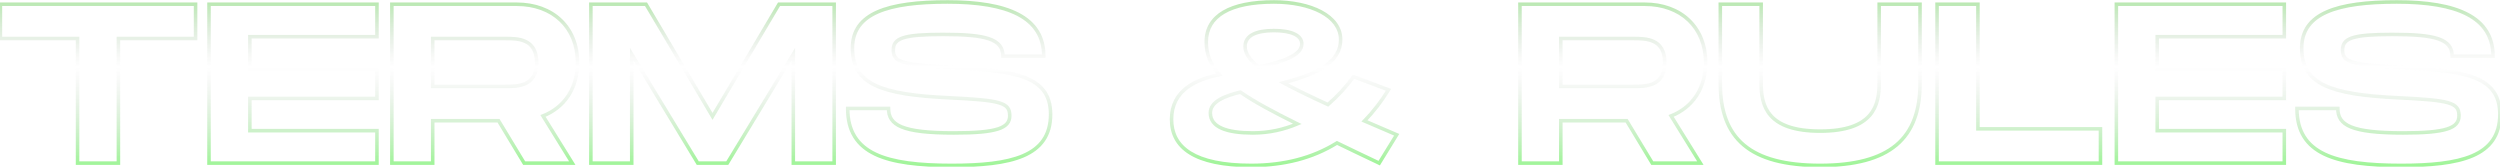 <svg width="705" height="47" viewBox="0 0 705 47" fill="none" xmlns="http://www.w3.org/2000/svg">
<path d="M55.152 1.2H55.652V0.7H55.152V1.2ZM55.152 10.864V11.364H55.652V10.864H55.152ZM33.392 10.864V10.364H32.892V10.864H33.392ZM33.392 46V46.5H33.892V46H33.392ZM21.872 46H21.372V46.5H21.872V46ZM21.872 10.864H22.372V10.364H21.872V10.864ZM0.112 10.864H-0.388V11.364H0.112V10.864ZM0.112 1.2V0.7H-0.388V1.2H0.112ZM54.652 1.2V10.864H55.652V1.2H54.652ZM55.152 10.364H33.392V11.364H55.152V10.364ZM32.892 10.864V46H33.892V10.864H32.892ZM33.392 45.5H21.872V46.5H33.392V45.5ZM22.372 46V10.864H21.372V46H22.372ZM21.872 10.364H0.112V11.364H21.872V10.364ZM0.612 10.864V1.2H-0.388V10.864H0.612ZM0.112 1.7H55.152V0.7H0.112V1.7ZM106.3 10.352V10.852H106.8V10.352H106.3ZM70.46 10.352V9.852H69.96V10.352H70.46ZM70.46 19.44H69.96V19.94H70.46V19.44ZM106.3 19.44H106.8V18.94H106.3V19.44ZM106.3 27.76V28.26H106.8V27.76H106.3ZM70.46 27.76V27.26H69.96V27.76H70.46ZM70.46 36.848H69.96V37.348H70.46V36.848ZM106.3 36.848H106.8V36.348H106.3V36.848ZM106.3 46V46.5H106.8V46H106.3ZM58.94 46H58.44V46.5H58.94V46ZM58.94 1.2V0.7H58.44V1.2H58.94ZM106.3 1.2H106.8V0.7H106.3V1.2ZM106.3 9.852H70.46V10.852H106.3V9.852ZM69.96 10.352V19.44H70.96V10.352H69.96ZM70.46 19.94H106.3V18.94H70.46V19.94ZM105.8 19.44V27.76H106.8V19.44H105.8ZM106.3 27.26H70.46V28.26H106.3V27.26ZM69.96 27.76V36.848H70.96V27.76H69.96ZM70.46 37.348H106.3V36.348H70.46V37.348ZM105.8 36.848V46H106.8V36.848H105.8ZM106.3 45.5H58.94V46.5H106.3V45.5ZM59.44 46V1.2H58.44V46H59.44ZM58.94 1.7H106.3V0.7H58.94V1.7ZM105.8 1.2V10.352H106.8V1.2H105.8ZM153.126 32.688L152.943 32.223L152.385 32.442L152.701 32.952L153.126 32.688ZM161.382 46V46.5H162.28L161.807 45.736L161.382 46ZM147.814 46L147.386 46.259L147.532 46.5H147.814V46ZM140.582 34.032L141.01 33.773L140.864 33.532H140.582V34.032ZM122.022 34.032V33.532H121.522V34.032H122.022ZM122.022 46V46.5H122.522V46H122.022ZM110.502 46H110.002V46.5H110.502V46ZM110.502 1.2V0.7H110.002V1.2H110.502ZM122.022 10.864V10.364H121.522V10.864H122.022ZM122.022 24.368H121.522V24.868H122.022V24.368ZM162.354 17.648C162.354 24.751 158.756 29.935 152.943 32.223L153.309 33.153C159.528 30.705 163.354 25.137 163.354 17.648H162.354ZM152.701 32.952L160.957 46.264L161.807 45.736L153.551 32.425L152.701 32.952ZM161.382 45.5H147.814V46.5H161.382V45.5ZM148.242 45.741L141.01 33.773L140.154 34.291L147.386 46.259L148.242 45.741ZM140.582 33.532H122.022V34.532H140.582V33.532ZM121.522 34.032V46H122.522V34.032H121.522ZM122.022 45.5H110.502V46.5H122.022V45.5ZM111.002 46V1.2H110.002V46H111.002ZM110.502 1.7H145.702V0.7H110.502V1.7ZM145.702 1.7C150.684 1.7 154.841 3.281 157.75 6.043C160.655 8.802 162.354 12.777 162.354 17.648H163.354C163.354 12.535 161.565 8.286 158.438 5.317C155.315 2.351 150.896 0.7 145.702 0.7V1.7ZM121.522 10.864V24.368H122.522V10.864H121.522ZM122.022 24.868H142.502V23.868H122.022V24.868ZM142.502 24.868C144.205 24.868 146.532 24.877 148.428 23.98C149.392 23.524 150.254 22.831 150.871 21.787C151.485 20.747 151.834 19.394 151.834 17.648H150.834C150.834 19.262 150.511 20.429 150.009 21.279C149.51 22.125 148.812 22.692 148 23.076C146.344 23.859 144.255 23.868 142.502 23.868V24.868ZM151.834 17.648C151.834 15.887 151.485 14.522 150.872 13.474C150.256 12.421 149.394 11.721 148.429 11.261C146.533 10.355 144.205 10.364 142.502 10.364V11.364C144.255 11.364 146.343 11.373 147.999 12.163C148.81 12.551 149.508 13.123 150.008 13.978C150.511 14.838 150.834 16.017 150.834 17.648H151.834ZM142.502 10.364H122.022V11.364H142.502V10.364ZM235.235 1.2H235.735V0.7H235.235V1.2ZM235.235 46V46.5H235.735V46H235.235ZM223.715 46H223.215V46.5H223.715V46ZM223.715 15.28H224.215V13.491L223.287 15.021L223.715 15.28ZM205.091 46V46.5H205.373L205.519 46.259L205.091 46ZM196.771 46L196.343 46.259L196.489 46.5H196.771V46ZM178.147 15.28L178.575 15.021L177.647 13.491V15.28H178.147ZM178.147 46V46.5H178.647V46H178.147ZM166.627 46H166.127V46.5H166.627V46ZM166.627 1.2V0.7H166.127V1.2H166.627ZM182.179 1.2L182.609 0.945L182.464 0.7H182.179V1.2ZM200.931 32.816L200.501 33.071L200.931 33.796L201.361 33.071L200.931 32.816ZM219.683 1.2V0.7H219.398L219.253 0.945L219.683 1.2ZM234.735 1.2V46H235.735V1.2H234.735ZM235.235 45.5H223.715V46.5H235.235V45.5ZM224.215 46V15.28H223.215V46H224.215ZM223.287 15.021L204.663 45.741L205.519 46.259L224.143 15.539L223.287 15.021ZM205.091 45.5H196.771V46.5H205.091V45.5ZM197.199 45.741L178.575 15.021L177.719 15.539L196.343 46.259L197.199 45.741ZM177.647 15.28V46H178.647V15.28H177.647ZM178.147 45.5H166.627V46.5H178.147V45.5ZM167.127 46V1.2H166.127V46H167.127ZM166.627 1.7H182.179V0.7H166.627V1.7ZM181.749 1.455L200.501 33.071L201.361 32.561L182.609 0.945L181.749 1.455ZM201.361 33.071L220.113 1.455L219.253 0.945L200.501 32.561L201.361 33.071ZM219.683 1.7H235.235V0.7H219.683V1.7ZM239.049 30.576V30.076H238.549V30.576H239.049ZM250.57 30.576H251.07V30.076H250.57V30.576ZM267.658 27.568L267.682 27.069L267.68 27.069L267.658 27.568ZM294.346 15.856V16.356H294.846V15.856H294.346ZM282.826 15.856H282.326V16.356H282.826V15.856ZM267.658 18.992L267.628 19.491L267.63 19.491L267.658 18.992ZM239.049 31.076H250.57V30.076H239.049V31.076ZM250.07 30.576C250.07 31.828 250.324 32.959 250.983 33.934C251.642 34.908 252.67 35.677 254.125 36.271C257.008 37.448 261.705 37.988 269.002 37.988V36.988C261.706 36.988 257.187 36.44 254.502 35.345C253.173 34.803 252.329 34.14 251.812 33.374C251.295 32.609 251.07 31.692 251.07 30.576H250.07ZM269.002 37.988C275.047 37.988 279.055 37.655 281.562 36.852C282.822 36.449 283.753 35.912 284.367 35.194C284.99 34.465 285.246 33.597 285.246 32.624H284.246C284.246 33.411 284.045 34.032 283.606 34.544C283.158 35.068 282.421 35.527 281.257 35.9C278.916 36.649 275.052 36.988 269.002 36.988V37.988ZM285.246 32.624C285.246 31.644 285.077 30.776 284.511 30.058C283.951 29.346 283.061 28.857 281.789 28.488C279.263 27.756 274.923 27.419 267.682 27.069L267.633 28.067C274.92 28.421 279.124 28.756 281.51 29.448C282.694 29.791 283.352 30.202 283.726 30.676C284.094 31.143 284.246 31.748 284.246 32.624H285.246ZM267.68 27.069C257.917 26.62 251.198 25.628 246.925 23.543C244.803 22.507 243.308 21.212 242.337 19.597C241.365 17.98 240.894 16 240.894 13.552H239.894C239.894 16.128 240.39 18.3 241.48 20.113C242.571 21.928 244.232 23.341 246.486 24.441C250.965 26.628 257.878 27.62 267.635 28.067L267.68 27.069ZM240.894 13.552C240.894 11.178 241.497 9.239 242.632 7.655C243.77 6.067 245.468 4.8 247.714 3.818C252.222 1.846 258.838 1.06 267.21 1.06V0.06C258.813 0.06 252.021 0.842 247.313 2.902C244.951 3.936 243.089 5.301 241.819 7.073C240.546 8.849 239.894 10.998 239.894 13.552H240.894ZM267.21 1.06C275.633 1.06 282.319 2.116 286.882 4.499C289.156 5.687 290.89 7.197 292.058 9.061C293.225 10.923 293.846 13.168 293.846 15.856H294.846C294.846 13.008 294.186 10.573 292.905 8.529C291.625 6.487 289.743 4.865 287.345 3.613C282.564 1.116 275.682 0.06 267.21 0.06V1.06ZM294.346 15.356H282.826V16.356H294.346V15.356ZM283.326 15.856C283.326 14.536 282.993 13.418 282.258 12.504C281.529 11.597 280.443 10.94 279.025 10.462C276.209 9.513 271.907 9.212 265.93 9.212V10.212C271.92 10.212 276.066 10.52 278.706 11.41C280.016 11.852 280.91 12.423 281.479 13.13C282.042 13.83 282.326 14.712 282.326 15.856H283.326ZM265.93 9.212C260.276 9.212 256.693 9.48 254.517 10.197C253.417 10.559 252.623 11.053 252.111 11.733C251.596 12.418 251.414 13.229 251.414 14.128H252.414C252.414 13.363 252.567 12.79 252.91 12.335C253.256 11.875 253.842 11.472 254.83 11.147C256.83 10.488 260.255 10.212 265.93 10.212V9.212ZM251.414 14.128C251.414 15.056 251.594 15.874 252.15 16.554C252.697 17.224 253.552 17.69 254.746 18.047C257.118 18.755 261.121 19.108 267.628 19.491L267.687 18.493C261.138 18.108 257.269 17.757 255.033 17.089C253.923 16.758 253.29 16.368 252.925 15.922C252.569 15.486 252.414 14.928 252.414 14.128H251.414ZM267.63 19.491C276.488 19.973 283.556 20.453 288.416 22.199C290.833 23.067 292.658 24.233 293.883 25.83C295.103 27.422 295.766 29.492 295.766 32.24H296.766C296.766 29.324 296.06 27.026 294.676 25.222C293.297 23.423 291.282 22.166 288.755 21.257C283.727 19.451 276.491 18.971 267.685 18.493L267.63 19.491ZM295.766 32.24C295.766 35.15 295.078 37.442 293.825 39.255C292.571 41.069 290.722 42.443 288.332 43.468C283.531 45.528 276.648 46.14 268.362 46.14V47.14C276.651 47.14 283.72 46.536 288.727 44.388C291.241 43.309 293.26 41.831 294.648 39.823C296.037 37.814 296.766 35.314 296.766 32.24H295.766ZM268.362 46.14C259.182 46.14 251.955 45.352 247.033 43.005C244.585 41.837 242.724 40.291 241.471 38.276C240.218 36.26 239.549 33.737 239.549 30.576H238.549C238.549 33.879 239.249 36.596 240.622 38.804C241.995 41.013 244.018 42.675 246.602 43.907C251.744 46.36 259.173 47.14 268.362 47.14V46.14ZM393.865 38L394.291 38.262L394.594 37.769L394.062 37.541L393.865 38ZM388.937 46L388.722 46.451L389.127 46.645L389.363 46.262L388.937 46ZM377.033 40.304L377.253 39.855L377.005 39.733L376.769 39.879L377.033 40.304ZM343.881 21.04L343.98 21.53L344.833 21.358L344.255 20.708L343.881 21.04ZM361.929 23.344L361.803 22.86L360.572 23.18L361.691 23.784L361.929 23.344ZM374.473 29.488L374.265 29.943L374.556 30.076L374.799 29.867L374.473 29.488ZM381.705 21.616L381.881 21.148L381.525 21.014L381.301 21.322L381.705 21.616ZM391.561 25.328L391.987 25.59L392.305 25.074L391.737 24.86L391.561 25.328ZM384.777 34.096L384.419 33.747L383.911 34.268L384.58 34.555L384.777 34.096ZM354.953 18.928L354.643 19.32L354.828 19.466L355.058 19.417L354.953 18.928ZM365.833 34.928L366.028 35.388L367.031 34.963L366.055 34.48L365.833 34.928ZM349.769 25.968L350.054 25.557L349.868 25.428L349.649 25.483L349.769 25.968ZM393.439 37.738L388.511 45.738L389.363 46.262L394.291 38.262L393.439 37.738ZM389.152 45.549C384.859 43.498 380.898 41.646 377.253 39.855L376.813 40.753C380.464 42.546 384.439 44.406 388.722 46.451L389.152 45.549ZM376.769 39.879C369.95 44.11 361.981 46.14 352.841 46.14V47.14C362.133 47.14 370.292 45.074 377.297 40.729L376.769 39.879ZM352.841 46.14C344.878 46.14 339.373 44.879 335.874 42.696C332.412 40.536 330.877 37.453 330.877 33.648H329.877C329.877 37.779 331.574 41.192 335.344 43.544C339.077 45.873 344.804 47.14 352.841 47.14V46.14ZM330.877 33.648C330.877 29.718 332.508 27.044 334.938 25.172C337.393 23.281 340.68 22.196 343.98 21.53L343.782 20.55C340.426 21.228 336.961 22.351 334.328 24.38C331.67 26.428 329.877 29.386 329.877 33.648H330.877ZM344.255 20.708C341.767 17.909 340.669 15.144 340.669 11.824H339.669C339.669 15.416 340.875 18.411 343.507 21.372L344.255 20.708ZM340.669 11.824C340.669 8.33 342.247 5.674 345.326 3.863C348.439 2.032 353.104 1.06 359.241 1.06V0.06C353.026 0.06 348.155 1.04 344.82 3.001C341.451 4.982 339.669 7.958 339.669 11.824H340.669ZM359.241 1.06C364.371 1.06 368.988 2.027 372.302 3.793C375.612 5.557 377.557 8.072 377.557 11.184H378.557C378.557 7.576 376.278 4.779 372.772 2.911C369.27 1.045 364.479 0.06 359.241 0.06V1.06ZM377.557 11.184C377.557 14.022 376.168 16.267 373.497 18.151C370.804 20.05 366.844 21.552 361.803 22.86L362.055 23.828C367.126 22.512 371.23 20.974 374.073 18.969C376.938 16.948 378.557 14.426 378.557 11.184H377.557ZM361.691 23.784C364.904 25.519 369.075 27.572 374.265 29.943L374.681 29.033C369.503 26.668 365.354 24.625 362.167 22.904L361.691 23.784ZM374.799 29.867C377.582 27.472 380.04 24.755 382.109 21.91L381.301 21.322C379.274 24.109 376.868 26.768 374.147 29.109L374.799 29.867ZM381.529 22.084L391.385 25.796L391.737 24.86L381.881 21.148L381.529 22.084ZM391.135 25.066C389.106 28.364 386.824 31.279 384.419 33.747L385.135 34.445C387.594 31.922 389.92 28.948 391.987 25.59L391.135 25.066ZM384.58 34.555L393.668 38.459L394.062 37.541L384.974 33.637L384.58 34.555ZM359.241 8.124C356.746 8.124 354.621 8.462 353.1 9.243C352.334 9.637 351.708 10.151 351.274 10.804C350.837 11.46 350.613 12.23 350.613 13.104H351.613C351.613 12.409 351.789 11.836 352.106 11.358C352.426 10.877 352.908 10.467 353.558 10.133C354.869 9.458 356.808 9.124 359.241 9.124V8.124ZM350.613 13.104C350.613 15.126 351.849 17.111 354.643 19.32L355.263 18.536C352.553 16.393 351.613 14.666 351.613 13.104H350.613ZM355.058 19.417C358.489 18.679 361.578 17.821 363.819 16.738C366.018 15.675 367.613 14.288 367.613 12.4H366.613C366.613 13.648 365.552 14.789 363.383 15.838C361.256 16.867 358.265 17.705 354.848 18.439L355.058 19.417ZM367.613 12.4C367.613 10.93 366.704 9.841 365.239 9.148C363.791 8.463 361.738 8.124 359.241 8.124V9.124C361.672 9.124 363.555 9.457 364.811 10.052C366.05 10.639 366.613 11.438 366.613 12.4H367.613ZM353.289 37.988C357.969 37.988 362.195 37.013 366.028 35.388L365.638 34.468C361.919 36.043 357.825 36.988 353.289 36.988V37.988ZM366.055 34.48C359.209 31.089 353.989 28.287 350.054 25.557L349.484 26.379C353.485 29.154 358.761 31.983 365.611 35.376L366.055 34.48ZM349.649 25.483C347.304 26.061 345.129 26.763 343.532 27.742C341.927 28.725 340.821 30.044 340.821 31.856H341.821C341.821 30.532 342.603 29.483 344.054 28.594C345.513 27.701 347.562 27.027 349.889 26.453L349.649 25.483ZM340.821 31.856C340.821 32.968 341.146 33.933 341.769 34.742C342.387 35.544 343.277 36.167 344.37 36.643C346.545 37.588 349.62 37.988 353.289 37.988V36.988C349.662 36.988 346.753 36.588 344.768 35.725C343.781 35.297 343.047 34.764 342.561 34.132C342.08 33.507 341.821 32.76 341.821 31.856H340.821ZM471.251 32.688L471.068 32.223L470.51 32.442L470.826 32.952L471.251 32.688ZM479.507 46V46.5H480.405L479.932 45.736L479.507 46ZM465.939 46L465.511 46.259L465.657 46.5H465.939V46ZM458.707 34.032L459.135 33.773L458.989 33.532H458.707V34.032ZM440.147 34.032V33.532H439.647V34.032H440.147ZM440.147 46V46.5H440.647V46H440.147ZM428.627 46H428.127V46.5H428.627V46ZM428.627 1.2V0.7H428.127V1.2H428.627ZM440.147 10.864V10.364H439.647V10.864H440.147ZM440.147 24.368H439.647V24.868H440.147V24.368ZM480.479 17.648C480.479 24.751 476.881 29.935 471.068 32.223L471.434 33.153C477.653 30.705 481.479 25.137 481.479 17.648H480.479ZM470.826 32.952L479.082 46.264L479.932 45.736L471.676 32.425L470.826 32.952ZM479.507 45.5H465.939V46.5H479.507V45.5ZM466.367 45.741L459.135 33.773L458.279 34.291L465.511 46.259L466.367 45.741ZM458.707 33.532H440.147V34.532H458.707V33.532ZM439.647 34.032V46H440.647V34.032H439.647ZM440.147 45.5H428.627V46.5H440.147V45.5ZM429.127 46V1.2H428.127V46H429.127ZM428.627 1.7H463.827V0.7H428.627V1.7ZM463.827 1.7C468.809 1.7 472.966 3.281 475.875 6.043C478.78 8.802 480.479 12.777 480.479 17.648H481.479C481.479 12.535 479.69 8.286 476.563 5.317C473.44 2.351 469.021 0.7 463.827 0.7V1.7ZM439.647 10.864V24.368H440.647V10.864H439.647ZM440.147 24.868H460.627V23.868H440.147V24.868ZM460.627 24.868C462.33 24.868 464.657 24.877 466.553 23.98C467.517 23.524 468.379 22.831 468.996 21.787C469.61 20.747 469.959 19.394 469.959 17.648H468.959C468.959 19.262 468.636 20.429 468.134 21.279C467.635 22.125 466.937 22.692 466.125 23.076C464.469 23.859 462.38 23.868 460.627 23.868V24.868ZM469.959 17.648C469.959 15.887 469.61 14.522 468.997 13.474C468.381 12.421 467.519 11.721 466.554 11.261C464.658 10.355 462.33 10.364 460.627 10.364V11.364C462.38 11.364 464.468 11.373 466.124 12.163C466.935 12.551 467.633 13.123 468.133 13.978C468.636 14.838 468.959 16.017 468.959 17.648H469.959ZM460.627 10.364H440.147V11.364H460.627V10.364ZM485.127 1.2V0.7H484.627V1.2H485.127ZM496.647 1.2H497.147V0.7H496.647V1.2ZM529.927 1.2V0.7H529.427V1.2H529.927ZM541.447 1.2H541.947V0.7H541.447V1.2ZM540.947 23.536C540.947 31.221 538.847 36.831 534.414 40.536C529.962 44.258 523.063 46.14 513.287 46.14V47.14C523.159 47.14 530.34 45.246 535.056 41.304C539.791 37.345 541.947 31.403 541.947 23.536H540.947ZM513.287 46.14C503.478 46.14 496.579 44.274 492.136 40.56C487.712 36.864 485.627 31.255 485.627 23.536H484.627C484.627 31.433 486.766 37.376 491.494 41.328C496.203 45.262 503.384 47.14 513.287 47.14V46.14ZM485.627 23.536V1.2H484.627V23.536H485.627ZM485.127 1.7H496.647V0.7H485.127V1.7ZM496.147 1.2V23.536H497.147V1.2H496.147ZM496.147 23.536C496.147 26.7 496.578 30.221 499.002 32.941C501.433 35.669 505.763 37.476 513.287 37.476V36.476C505.899 36.476 501.909 34.7 499.748 32.275C497.58 29.843 497.147 26.644 497.147 23.536H496.147ZM513.287 37.476C520.812 37.476 525.142 35.652 527.573 32.916C529.996 30.189 530.427 26.669 530.427 23.536H529.427C529.427 26.611 528.994 29.811 526.825 32.252C524.664 34.684 520.674 36.476 513.287 36.476V37.476ZM530.427 23.536V1.2H529.427V23.536H530.427ZM529.927 1.7H541.447V0.7H529.927V1.7ZM540.947 1.2V23.536H541.947V1.2H540.947ZM557.772 36.336H557.272V36.836H557.772V36.336ZM592.332 36.336H592.832V35.836H592.332V36.336ZM592.332 46V46.5H592.832V46H592.332ZM546.252 46H545.752V46.5H546.252V46ZM546.252 1.2V0.7H545.752V1.2H546.252ZM557.772 1.2H558.272V0.7H557.772V1.2ZM557.772 36.836H592.332V35.836H557.772V36.836ZM591.832 36.336V46H592.832V36.336H591.832ZM592.332 45.5H546.252V46.5H592.332V45.5ZM546.752 46V1.2H545.752V46H546.752ZM546.252 1.7H557.772V0.7H546.252V1.7ZM557.272 1.2V36.336H558.272V1.2H557.272ZM644.175 10.352V10.852H644.675V10.352H644.175ZM608.335 10.352V9.852H607.835V10.352H608.335ZM608.335 19.44H607.835V19.94H608.335V19.44ZM644.175 19.44H644.675V18.94H644.175V19.44ZM644.175 27.76V28.26H644.675V27.76H644.175ZM608.335 27.76V27.26H607.835V27.76H608.335ZM608.335 36.848H607.835V37.348H608.335V36.848ZM644.175 36.848H644.675V36.348H644.175V36.848ZM644.175 46V46.5H644.675V46H644.175ZM596.815 46H596.315V46.5H596.815V46ZM596.815 1.2V0.7H596.315V1.2H596.815ZM644.175 1.2H644.675V0.7H644.175V1.2ZM644.175 9.852H608.335V10.852H644.175V9.852ZM607.835 10.352V19.44H608.835V10.352H607.835ZM608.335 19.94H644.175V18.94H608.335V19.94ZM643.675 19.44V27.76H644.675V19.44H643.675ZM644.175 27.26H608.335V28.26H644.175V27.26ZM607.835 27.76V36.848H608.835V27.76H607.835ZM608.335 37.348H644.175V36.348H608.335V37.348ZM643.675 36.848V46H644.675V36.848H643.675ZM644.175 45.5H596.815V46.5H644.175V45.5ZM597.315 46V1.2H596.315V46H597.315ZM596.815 1.7H644.175V0.7H596.815V1.7ZM643.675 1.2V10.352H644.675V1.2H643.675ZM647.737 30.576V30.076H647.237V30.576H647.737ZM659.257 30.576H659.757V30.076H659.257V30.576ZM676.345 27.568L676.369 27.069L676.368 27.069L676.345 27.568ZM703.033 15.856V16.356H703.533V15.856H703.033ZM691.513 15.856H691.013V16.356H691.513V15.856ZM676.345 18.992L676.316 19.491L676.318 19.491L676.345 18.992ZM647.737 31.076H659.257V30.076H647.737V31.076ZM658.757 30.576C658.757 31.828 659.011 32.959 659.671 33.934C660.329 34.908 661.357 35.677 662.812 36.271C665.696 37.448 670.393 37.988 677.689 37.988V36.988C670.393 36.988 665.874 36.44 663.19 35.345C661.861 34.803 661.017 34.14 660.499 33.374C659.983 32.609 659.757 31.692 659.757 30.576H658.757ZM677.689 37.988C683.734 37.988 687.743 37.655 690.249 36.852C691.51 36.449 692.44 35.912 693.054 35.194C693.678 34.465 693.933 33.597 693.933 32.624H692.933C692.933 33.411 692.732 34.032 692.294 34.544C691.846 35.068 691.108 35.527 689.945 35.9C687.603 36.649 683.74 36.988 677.689 36.988V37.988ZM693.933 32.624C693.933 31.644 693.765 30.776 693.199 30.058C692.639 29.346 691.748 28.857 690.476 28.488C687.951 27.756 683.611 27.419 676.369 27.069L676.321 28.067C683.607 28.421 687.811 28.756 690.198 29.448C691.382 29.791 692.039 30.202 692.413 30.676C692.781 31.143 692.933 31.748 692.933 32.624H693.933ZM676.368 27.069C666.605 26.62 659.885 25.628 655.612 23.543C653.491 22.507 651.995 21.212 651.025 19.597C650.052 17.98 649.581 16 649.581 13.552H648.581C648.581 16.128 649.078 18.3 650.167 20.113C651.259 21.928 652.919 23.341 655.174 24.441C659.653 26.628 666.565 27.62 676.322 28.067L676.368 27.069ZM649.581 13.552C649.581 11.178 650.184 9.239 651.319 7.655C652.458 6.067 654.156 4.8 656.401 3.818C660.909 1.846 667.525 1.06 675.897 1.06V0.06C667.501 0.06 660.709 0.842 656.001 2.902C653.638 3.936 651.776 5.301 650.507 7.073C649.234 8.849 648.581 10.998 648.581 13.552H649.581ZM675.897 1.06C684.321 1.06 691.006 2.116 695.57 4.499C697.843 5.687 699.577 7.197 700.745 9.061C701.912 10.923 702.533 13.168 702.533 15.856H703.533C703.533 13.008 702.874 10.573 701.593 8.529C700.313 6.487 698.431 4.865 696.032 3.613C691.252 1.116 684.369 0.06 675.897 0.06V1.06ZM703.033 15.356H691.513V16.356H703.033V15.356ZM692.013 15.856C692.013 14.536 691.681 13.418 690.946 12.504C690.217 11.597 689.131 10.94 687.713 10.462C684.897 9.513 680.594 9.212 674.617 9.212V10.212C680.608 10.212 684.753 10.52 687.393 11.41C688.703 11.852 689.597 12.423 690.166 13.13C690.729 13.83 691.013 14.712 691.013 15.856H692.013ZM674.617 9.212C668.963 9.212 665.38 9.48 663.205 10.197C662.105 10.559 661.31 11.053 660.799 11.733C660.283 12.418 660.101 13.229 660.101 14.128H661.101C661.101 13.363 661.255 12.79 661.597 12.335C661.944 11.875 662.529 11.472 663.517 11.147C665.518 10.488 668.943 10.212 674.617 10.212V9.212ZM660.101 14.128C660.101 15.056 660.282 15.874 660.838 16.554C661.385 17.224 662.239 17.69 663.434 18.047C665.806 18.755 669.809 19.108 676.316 19.491L676.374 18.493C669.825 18.108 665.956 17.757 663.72 17.089C662.611 16.758 661.977 16.368 661.612 15.922C661.256 15.486 661.101 14.928 661.101 14.128H660.101ZM676.318 19.491C685.176 19.973 692.244 20.453 697.104 22.199C699.52 23.067 701.346 24.233 702.57 25.83C703.791 27.422 704.453 29.492 704.453 32.24H705.453C705.453 29.324 704.747 27.026 703.364 25.222C701.984 23.423 699.97 22.166 697.442 21.257C692.414 19.451 685.178 18.971 676.372 18.493L676.318 19.491ZM704.453 32.24C704.453 35.15 703.766 37.442 702.513 39.255C701.258 41.069 699.409 42.443 697.02 43.468C692.219 45.528 685.335 46.14 677.049 46.14V47.14C685.339 47.14 692.407 46.536 697.414 44.388C699.929 43.309 701.948 41.831 703.335 39.823C704.724 37.814 705.453 35.314 705.453 32.24H704.453ZM677.049 46.14C667.87 46.14 660.642 45.352 655.72 43.005C653.272 41.837 651.411 40.291 650.159 38.276C648.905 36.26 648.237 33.737 648.237 30.576H647.237C647.237 33.879 647.937 36.596 649.309 38.804C650.683 41.013 652.706 42.675 655.29 43.907C660.432 46.36 667.86 47.14 677.049 47.14V46.14Z" fill="url(#paint0_linear_5_8)" fill-opacity="0.76"/>
<defs>
<linearGradient id="paint0_linear_5_8" x1="389" y1="-12" x2="389" y2="48" gradientUnits="userSpaceOnUse">
<stop stop-color="#3AE91D"/>
<stop offset="0.516" stop-color="#A6A6A6" stop-opacity="0"/>
<stop offset="1" stop-color="#33ED23" stop-opacity="0.67"/>
</linearGradient>
</defs>
</svg>
